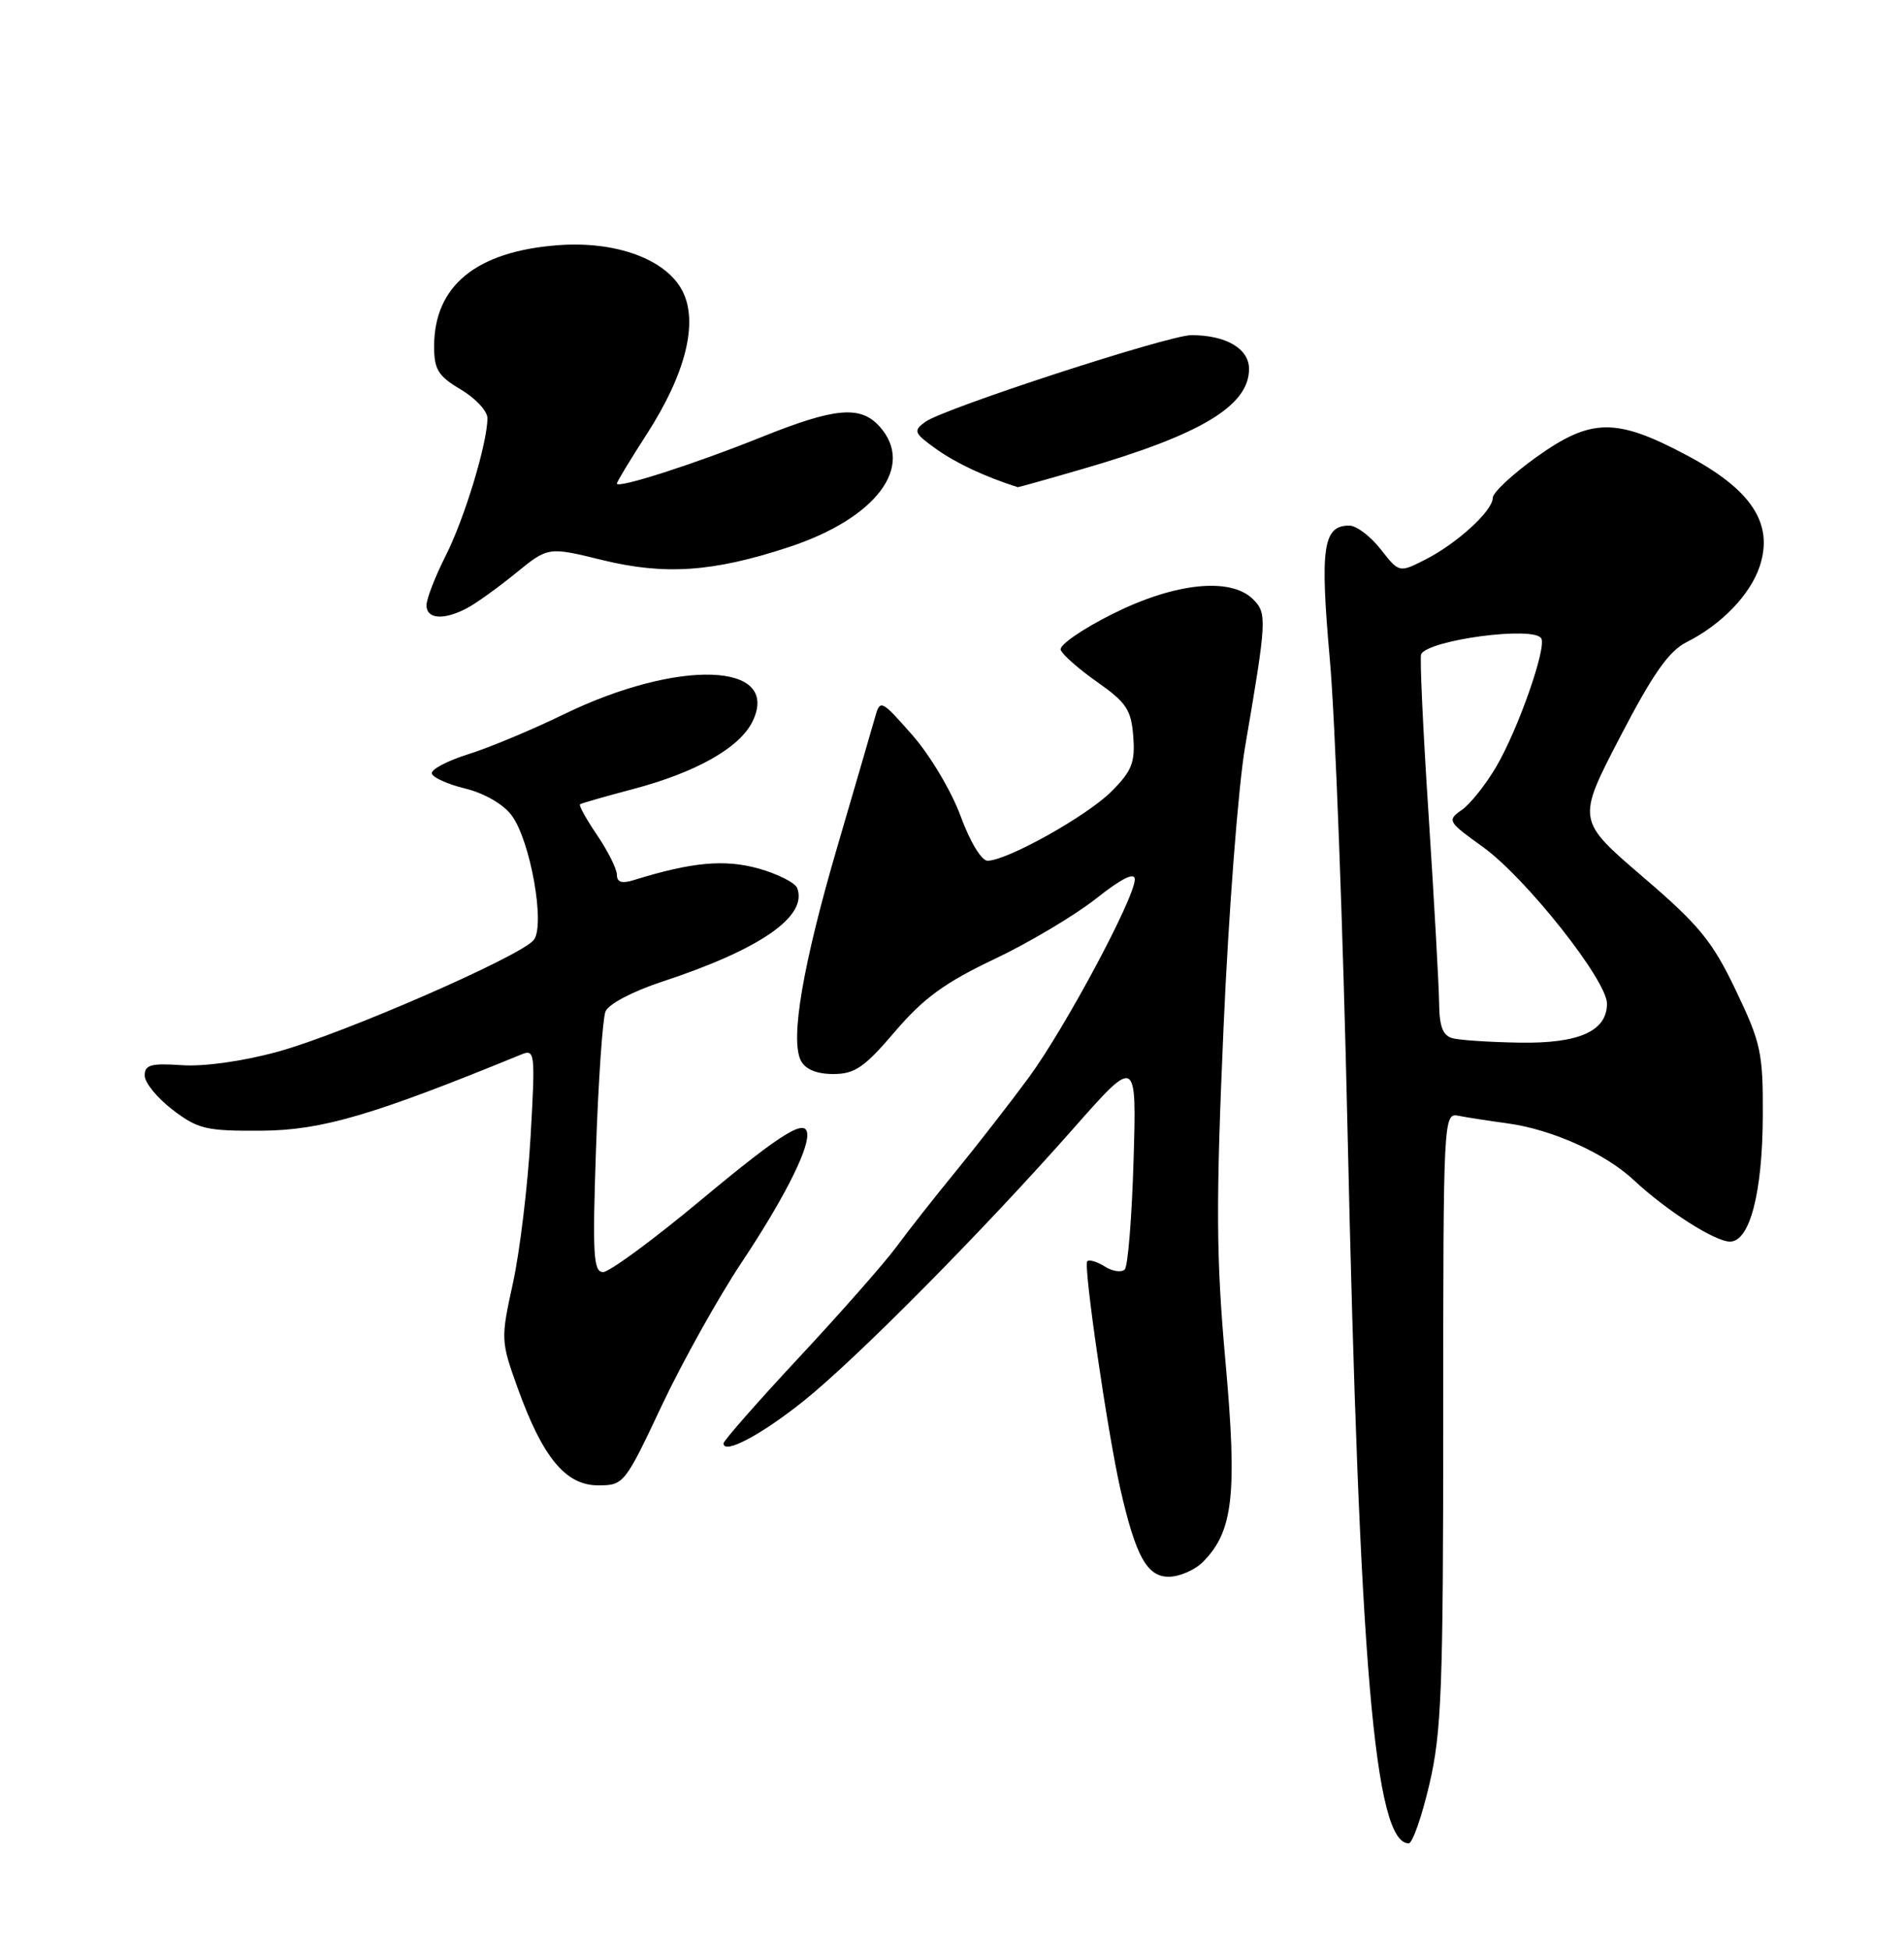 <?xml version="1.0" encoding="UTF-8" standalone="no"?>
<!DOCTYPE svg PUBLIC "-//W3C//DTD SVG 1.1//EN" "http://www.w3.org/Graphics/SVG/1.1/DTD/svg11.dtd" >
<svg xmlns="http://www.w3.org/2000/svg" xmlns:xlink="http://www.w3.org/1999/xlink" version="1.1" viewBox="0 0 250 256">
 <g >
 <path fill="currentColor"
d=" M 187.68 234.25 C 189.28 227.43 189.50 221.65 189.50 186.29 C 189.50 146.62 189.53 146.09 191.50 146.48 C 192.60 146.70 195.51 147.15 197.96 147.48 C 203.79 148.28 210.76 151.41 214.50 154.91 C 218.76 158.90 225.17 163.00 227.15 163.00 C 229.75 163.00 231.42 156.61 231.46 146.50 C 231.50 138.19 231.22 136.92 227.91 130.00 C 224.83 123.55 223.12 121.46 215.68 115.09 C 207.04 107.68 207.04 107.68 212.71 96.77 C 217.02 88.47 219.11 85.49 221.44 84.31 C 226.04 82.00 229.82 78.07 231.06 74.33 C 232.90 68.73 229.99 64.29 221.50 59.78 C 212.15 54.81 208.92 54.86 201.66 60.06 C 198.55 62.29 196.00 64.68 196.00 65.37 C 196.00 67.07 191.27 71.38 187.10 73.49 C 183.71 75.20 183.71 75.20 181.28 72.10 C 179.95 70.40 178.10 69.00 177.17 69.00 C 173.71 69.00 173.30 71.87 174.61 86.58 C 175.31 94.33 176.35 122.04 176.93 148.16 C 178.50 218.75 180.49 242.00 184.97 242.00 C 185.46 242.00 186.68 238.51 187.68 234.25 Z  M 157.94 205.06 C 161.93 201.07 162.48 196.19 160.90 178.68 C 159.68 165.07 159.64 158.13 160.65 135.00 C 161.31 119.88 162.59 103.22 163.49 98.00 C 166.33 81.39 166.38 80.52 164.54 78.68 C 161.59 75.74 154.27 76.50 146.08 80.60 C 142.13 82.57 139.06 84.69 139.27 85.31 C 139.48 85.93 141.64 87.83 144.07 89.54 C 147.91 92.24 148.54 93.19 148.80 96.70 C 149.06 100.12 148.61 101.23 145.92 103.92 C 142.70 107.14 132.21 113.00 129.66 113.00 C 128.87 113.00 127.34 110.46 126.13 107.14 C 124.95 103.91 122.10 99.12 119.79 96.50 C 115.72 91.87 115.56 91.80 114.91 94.11 C 114.54 95.42 112.33 103.03 109.99 111.00 C 105.40 126.66 103.73 136.47 105.16 139.25 C 105.75 140.39 107.24 141.00 109.41 141.00 C 112.24 141.00 113.50 140.13 117.52 135.42 C 121.26 131.04 124.06 129.00 130.57 125.91 C 135.12 123.75 141.13 120.17 143.93 117.96 C 147.30 115.30 149.00 114.45 149.00 115.45 C 149.00 117.87 139.82 135.02 135.05 141.50 C 132.62 144.80 128.35 150.28 125.57 153.69 C 122.78 157.09 119.24 161.59 117.70 163.69 C 116.16 165.78 110.42 172.30 104.95 178.17 C 99.48 184.04 95.00 189.14 95.00 189.49 C 95.00 191.00 99.93 188.39 105.50 183.94 C 112.45 178.38 129.04 161.63 140.96 148.13 C 149.24 138.75 149.24 138.75 148.84 152.32 C 148.62 159.78 148.10 166.23 147.68 166.66 C 147.25 167.08 146.08 166.91 145.06 166.27 C 144.05 165.64 143.01 165.32 142.76 165.58 C 142.22 166.11 145.43 188.10 147.11 195.50 C 149.12 204.31 150.61 207.00 153.45 207.00 C 154.85 207.00 156.87 206.13 157.94 205.06 Z  M 86.89 184.53 C 89.61 178.77 94.34 170.30 97.40 165.70 C 102.67 157.78 106.00 151.32 106.00 149.03 C 106.00 146.63 102.86 148.54 92.09 157.50 C 85.82 162.73 80.01 167.00 79.19 167.00 C 77.91 167.00 77.78 164.73 78.26 150.75 C 78.57 141.81 79.13 133.74 79.50 132.80 C 79.88 131.83 83.03 130.17 86.84 128.91 C 99.81 124.65 106.10 120.30 104.67 116.58 C 104.40 115.88 102.11 114.73 99.59 114.02 C 95.13 112.78 90.82 113.18 83.25 115.53 C 81.66 116.03 81.00 115.83 81.00 114.85 C 81.00 114.09 79.83 111.75 78.41 109.65 C 76.99 107.56 75.97 105.73 76.16 105.59 C 76.35 105.45 79.43 104.57 83.02 103.62 C 91.41 101.41 97.16 98.16 98.83 94.67 C 102.54 86.93 89.08 86.46 74.00 93.79 C 69.88 95.80 64.25 98.15 61.50 99.01 C 58.75 99.87 56.59 101.01 56.70 101.54 C 56.80 102.07 58.79 102.96 61.11 103.53 C 63.58 104.13 66.09 105.58 67.17 107.03 C 69.66 110.37 71.63 121.53 70.07 123.42 C 68.27 125.59 45.02 135.73 36.47 138.07 C 31.91 139.32 26.80 140.04 23.89 139.84 C 19.82 139.56 19.00 139.79 19.00 141.20 C 19.00 142.13 20.65 144.16 22.67 145.70 C 26.02 148.25 27.07 148.49 34.42 148.44 C 42.26 148.38 49.00 146.40 68.41 138.45 C 70.25 137.69 70.30 138.10 69.66 149.32 C 69.29 155.73 68.25 164.34 67.35 168.45 C 65.74 175.79 65.75 176.05 67.97 182.22 C 71.25 191.34 74.27 195.00 78.53 195.00 C 81.90 195.00 82.04 194.83 86.89 184.53 Z  M 61.32 79.84 C 62.52 79.21 65.41 77.13 67.74 75.23 C 71.98 71.78 71.98 71.78 79.07 73.52 C 87.28 75.53 93.61 75.10 103.50 71.85 C 115.06 68.06 120.22 61.21 115.47 55.97 C 112.96 53.20 109.63 53.50 99.94 57.40 C 91.15 60.93 81.00 64.19 81.00 63.48 C 81.00 63.25 82.76 60.35 84.90 57.03 C 90.04 49.07 91.73 42.31 89.60 38.19 C 87.45 34.03 80.89 31.62 73.28 32.19 C 62.53 33.00 57.00 37.52 57.00 45.48 C 57.00 48.52 57.54 49.38 60.50 51.13 C 62.42 52.27 64.00 53.96 64.00 54.89 C 64.00 58.17 60.99 68.09 58.51 72.98 C 57.13 75.71 56.00 78.62 56.00 79.47 C 56.00 81.29 58.28 81.45 61.32 79.84 Z  M 142.14 61.57 C 157.70 57.06 164.00 53.27 164.00 48.44 C 164.00 45.77 160.99 44.00 156.43 44.00 C 153.44 44.00 123.89 53.63 121.48 55.39 C 119.87 56.57 120.00 56.86 123.00 59.00 C 125.58 60.83 129.36 62.60 133.64 63.96 C 133.71 63.98 137.54 62.91 142.14 61.57 Z  M 190.75 136.31 C 189.45 135.97 188.99 134.79 188.96 131.68 C 188.93 129.38 188.31 118.28 187.58 107.00 C 186.84 95.72 186.40 86.22 186.60 85.87 C 187.70 83.98 201.37 82.17 202.37 83.80 C 203.11 84.99 199.34 95.74 196.48 100.62 C 195.10 102.98 193.06 105.55 191.94 106.33 C 189.98 107.70 190.08 107.87 194.72 111.20 C 200.35 115.25 211.00 128.70 211.00 131.76 C 211.00 135.37 207.33 137.01 199.53 136.88 C 195.66 136.82 191.71 136.56 190.75 136.31 Z "/>
</g>
</svg>